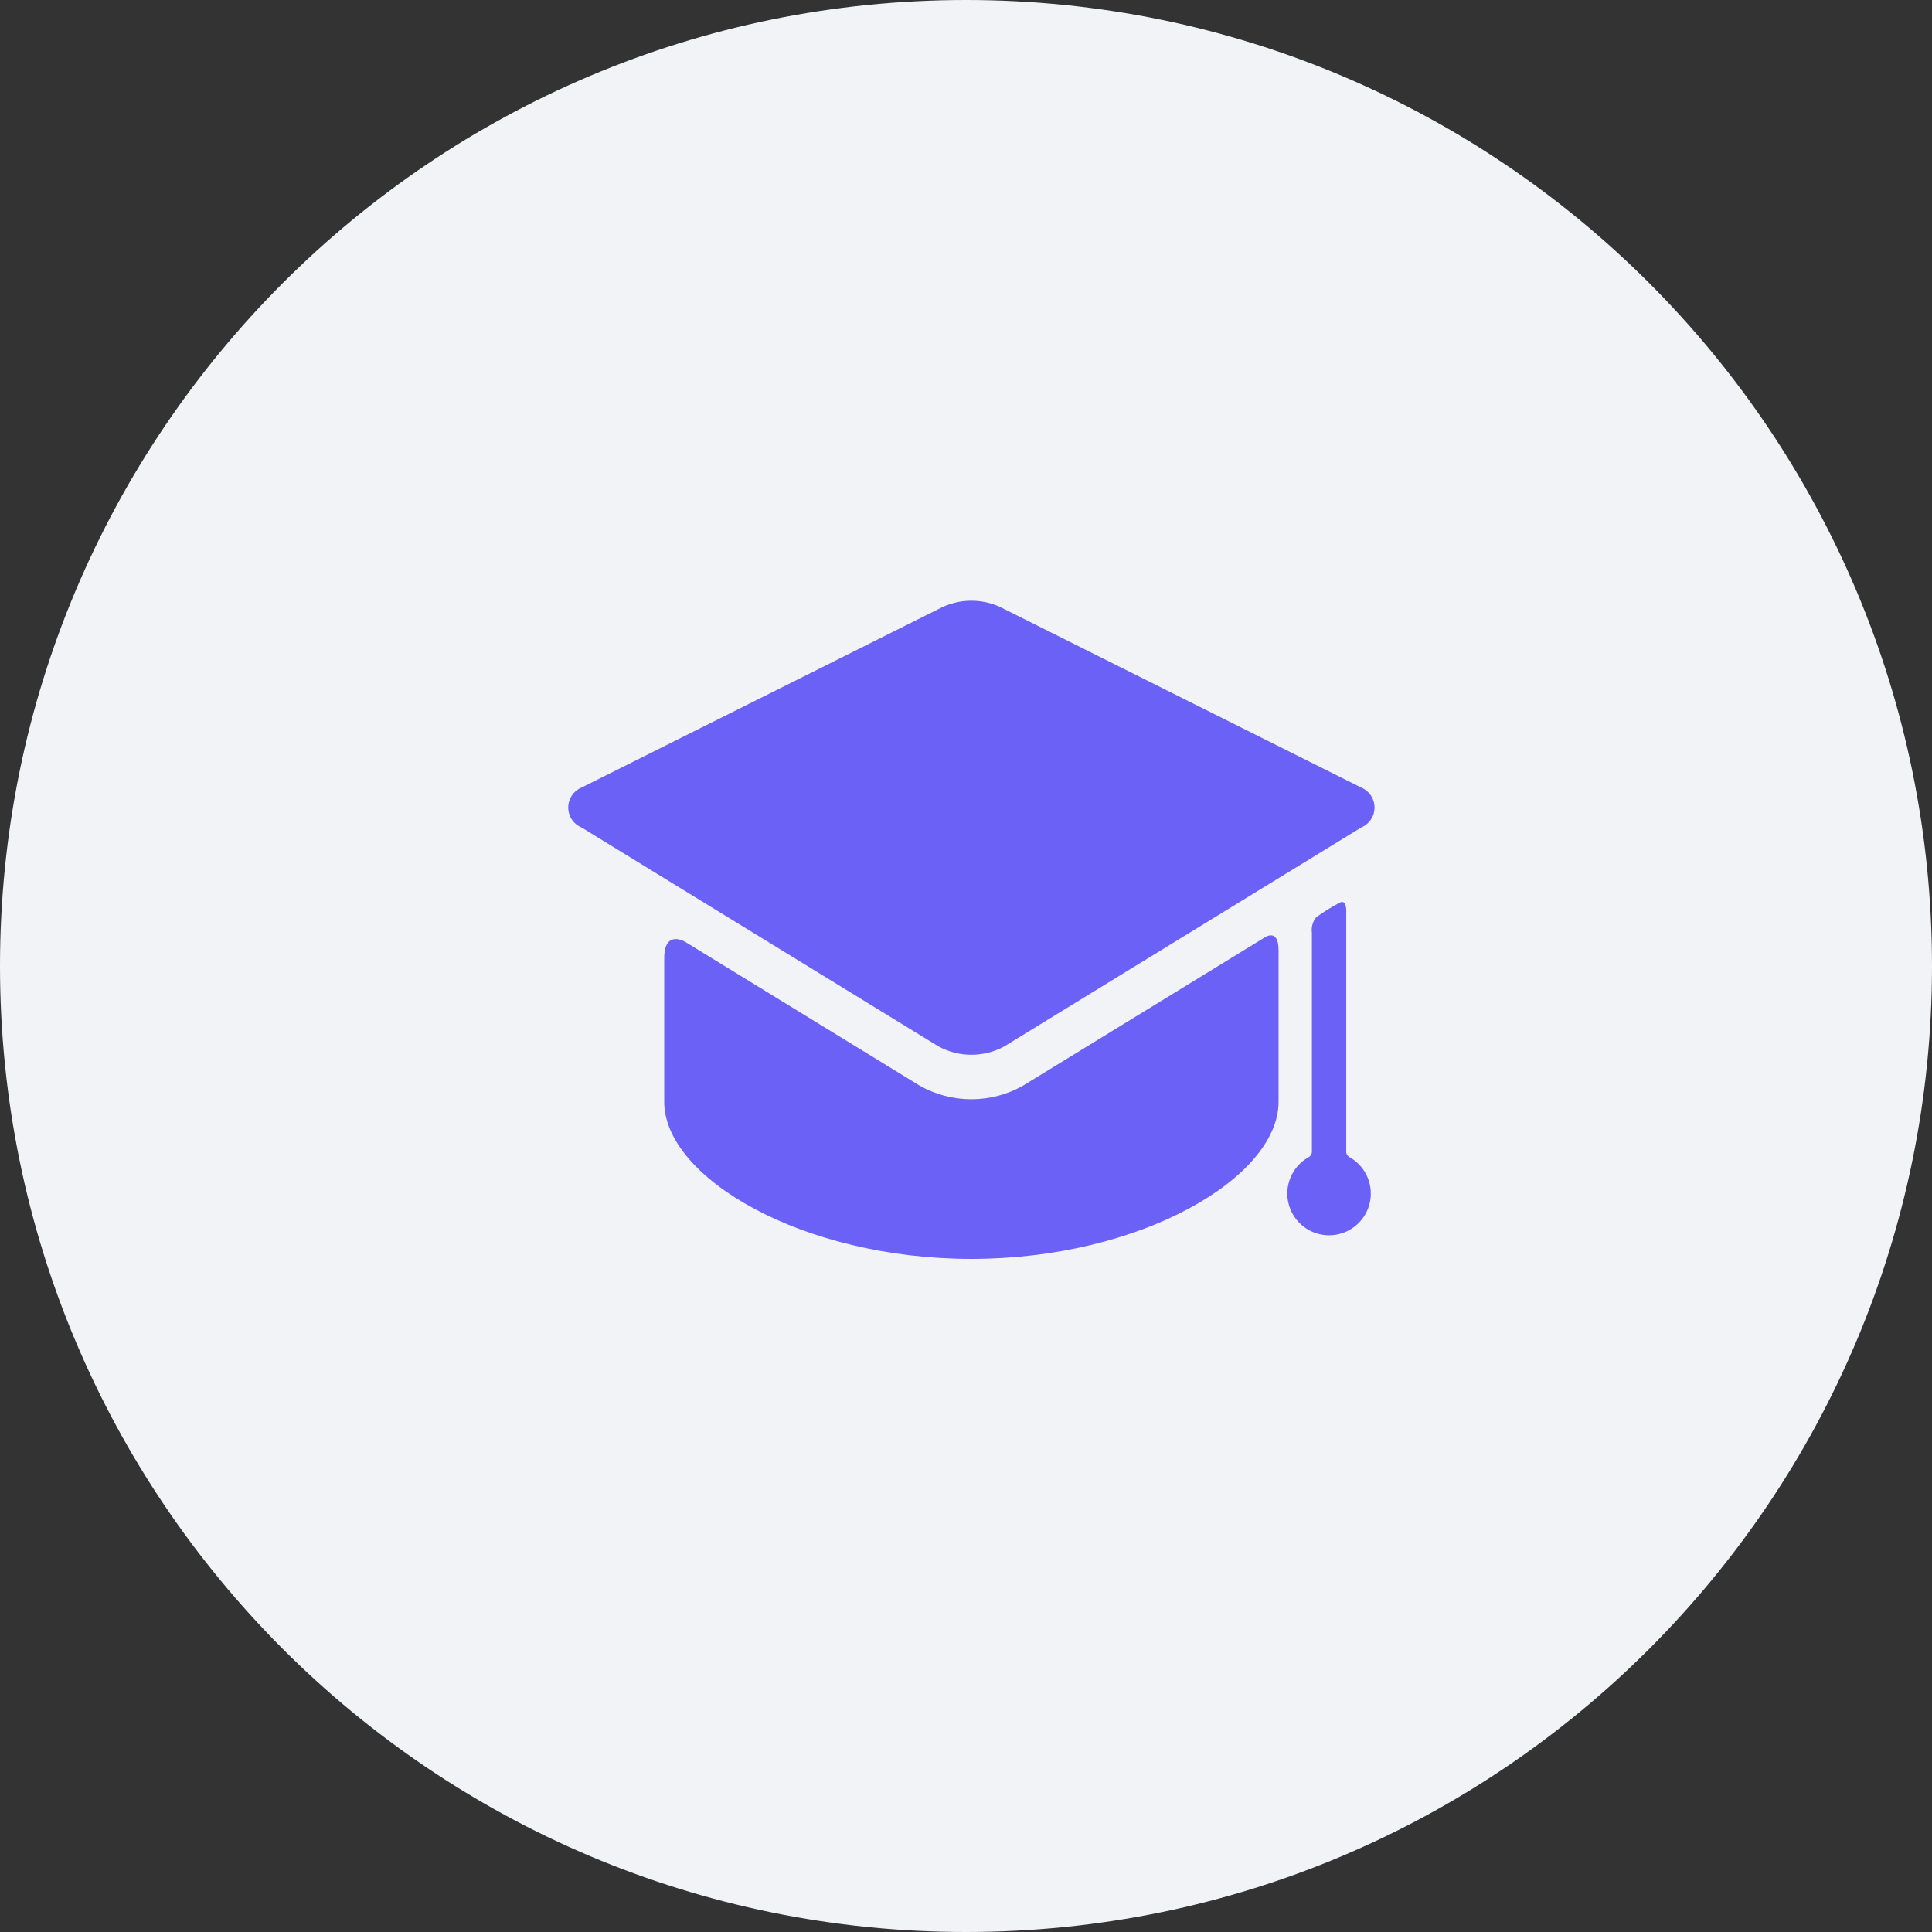 <svg width="119" height="119" viewBox="0 0 119 119" fill="none" xmlns="http://www.w3.org/2000/svg">
<rect x="0" y="0" width="119" height="119" fill="#333333" stroke="none"/>
<path d="M59.5 119C92.361 119 119 92.361 119 59.5C119 26.639 92.361 0 59.5 0C26.639 0 0 26.639 0 59.5C0 92.361 26.639 119 59.5 119Z" fill="#F2F3F6"/>
<path d="M63.018 66.867C62.046 67.418 60.948 67.708 59.831 67.708C58.713 67.708 57.615 67.418 56.643 66.867L42.212 58.017C42.212 58.017 40.912 57.217 40.912 59.027V67.865C40.912 72.521 49.383 77.54 59.832 77.54C70.281 77.54 78.752 72.521 78.752 67.865V58.529C78.752 57.077 77.826 57.787 77.826 57.787L63.018 66.867Z" fill="#6C61F6"/>
<path d="M83.831 50.976C84.077 50.876 84.287 50.705 84.435 50.485C84.584 50.264 84.663 50.005 84.663 49.739C84.663 49.474 84.584 49.215 84.435 48.994C84.287 48.774 84.077 48.603 83.831 48.503L61.847 37.51C61.228 37.175 60.535 37 59.831 37C59.127 37 58.434 37.175 57.815 37.51L35.832 48.503C35.586 48.603 35.376 48.774 35.227 48.994C35.079 49.215 35 49.474 35 49.739C35 50.005 35.079 50.264 35.227 50.485C35.376 50.705 35.586 50.876 35.832 50.976L57.815 64.458C58.434 64.793 59.127 64.968 59.831 64.968C60.535 64.968 61.228 64.793 61.847 64.458" fill="#6C61F6"/>
<path d="M82.921 70.96V56.074C82.921 56.074 82.931 55.369 82.513 55.602C82.01 55.868 81.525 56.168 81.064 56.502C80.96 56.634 80.883 56.785 80.838 56.948C80.794 57.11 80.782 57.279 80.805 57.446V70.967C80.798 71.039 80.772 71.108 80.729 71.166C80.686 71.224 80.628 71.269 80.561 71.297C80.074 71.583 79.694 72.022 79.481 72.545C79.268 73.068 79.233 73.647 79.381 74.192C79.53 74.737 79.854 75.218 80.304 75.561C80.753 75.903 81.303 76.088 81.868 76.087C82.433 76.086 82.982 75.899 83.43 75.555C83.878 75.21 84.2 74.728 84.347 74.183C84.493 73.637 84.456 73.058 84.241 72.536C84.026 72.013 83.644 71.576 83.156 71.292C83.09 71.264 83.032 71.219 82.991 71.16C82.949 71.101 82.925 71.032 82.921 70.96Z" fill="#6C61F6"/>
</svg>
